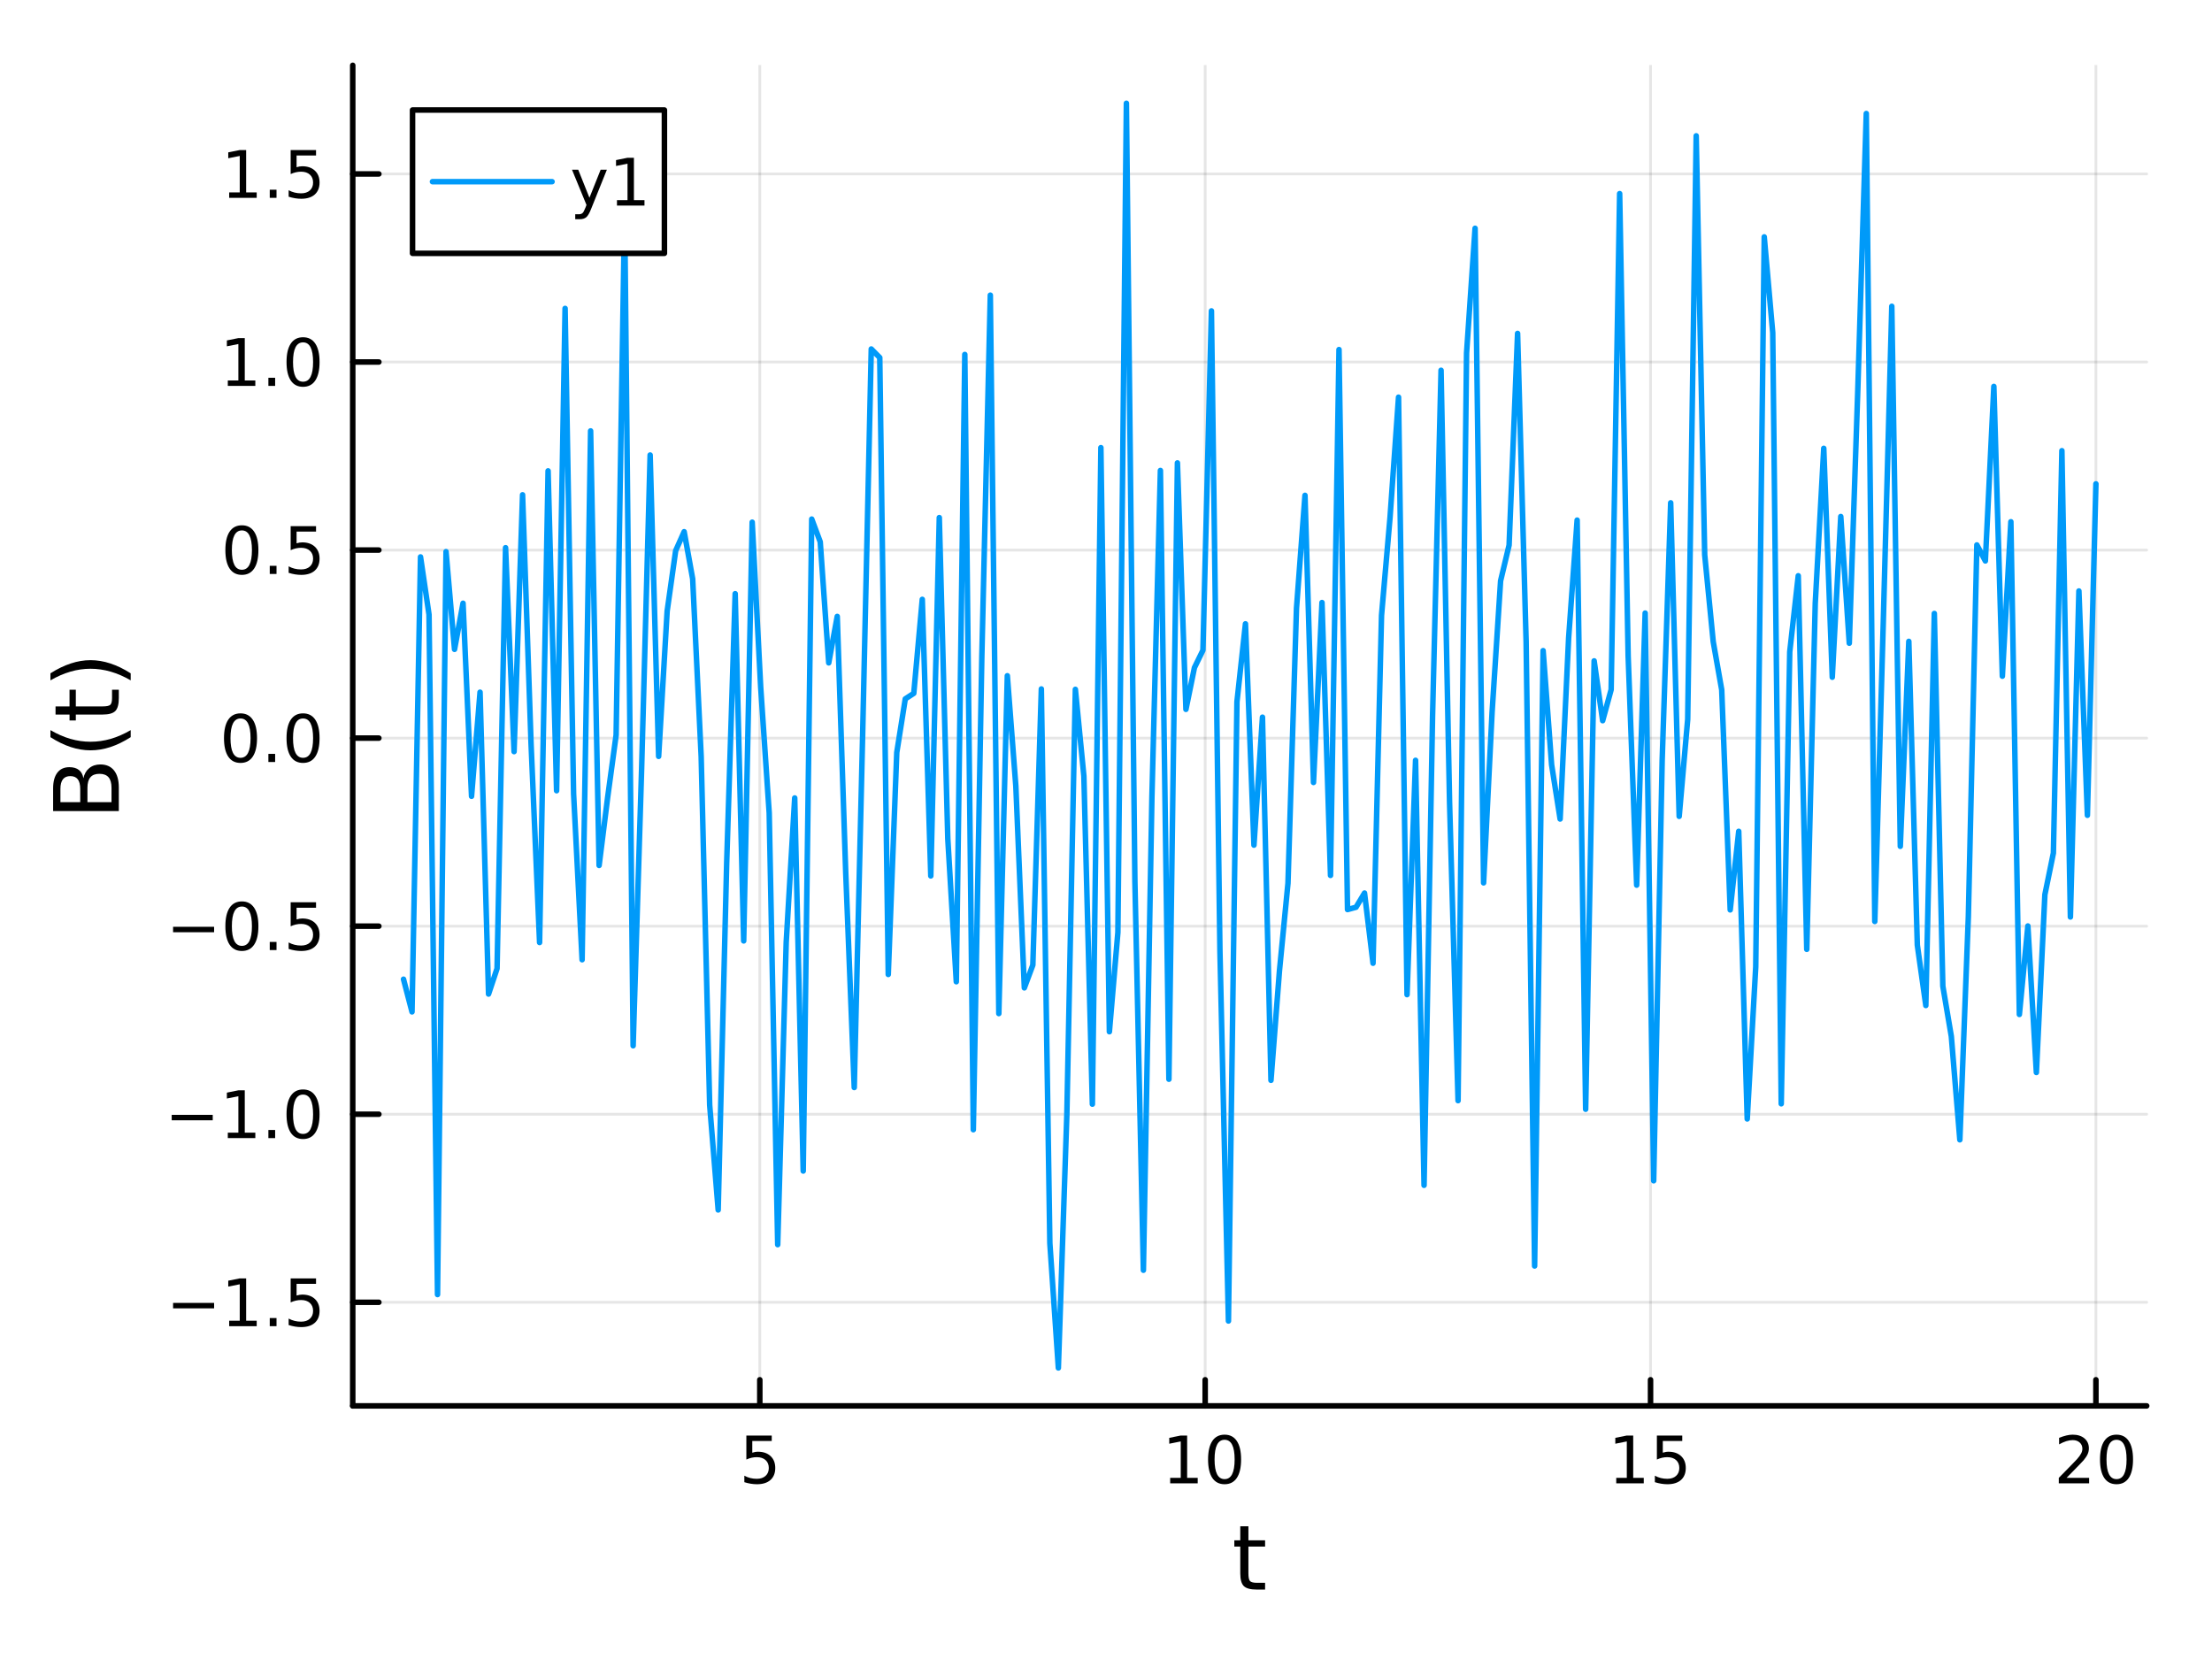 <?xml version="1.0" encoding="utf-8"?>
<svg xmlns="http://www.w3.org/2000/svg" xmlns:xlink="http://www.w3.org/1999/xlink" width="400" height="300" viewBox="0 0 1600 1200">
<rect x="0" y="0" width="1600" height="1200" fill="#333333" stroke="none"/>
<defs>
  <clipPath id="clip330">
    <rect x="0" y="0" width="1600" height="1200"/>
  </clipPath>
</defs>
<path clip-path="url(#clip330)" d="M0 1200 L1600 1200 L1600 0 L0 0  Z" fill="#ffffff" fill-rule="evenodd" fill-opacity="1"/>
<defs>
  <clipPath id="clip331">
    <rect x="320" y="0" width="1121" height="1121"/>
  </clipPath>
</defs>
<path clip-path="url(#clip330)" d="M255.144 1016.92 L1552.76 1016.92 L1552.76 47.244 L255.144 47.244  Z" fill="#ffffff" fill-rule="evenodd" fill-opacity="1"/>
<defs>
  <clipPath id="clip332">
    <rect x="255" y="47" width="1299" height="971"/>
  </clipPath>
</defs>
<polyline clip-path="url(#clip332)" style="stroke:#000000; stroke-linecap:round; stroke-linejoin:round; stroke-width:2; stroke-opacity:0.1; fill:none" points="549.587,1016.92 549.587,47.244 "/>
<polyline clip-path="url(#clip332)" style="stroke:#000000; stroke-linecap:round; stroke-linejoin:round; stroke-width:2; stroke-opacity:0.1; fill:none" points="871.735,1016.92 871.735,47.244 "/>
<polyline clip-path="url(#clip332)" style="stroke:#000000; stroke-linecap:round; stroke-linejoin:round; stroke-width:2; stroke-opacity:0.1; fill:none" points="1193.88,1016.92 1193.88,47.244 "/>
<polyline clip-path="url(#clip332)" style="stroke:#000000; stroke-linecap:round; stroke-linejoin:round; stroke-width:2; stroke-opacity:0.1; fill:none" points="1516.03,1016.92 1516.03,47.244 "/>
<polyline clip-path="url(#clip330)" style="stroke:#000000; stroke-linecap:round; stroke-linejoin:round; stroke-width:4; stroke-opacity:1; fill:none" points="255.144,1016.92 1552.76,1016.92 "/>
<polyline clip-path="url(#clip330)" style="stroke:#000000; stroke-linecap:round; stroke-linejoin:round; stroke-width:4; stroke-opacity:1; fill:none" points="549.587,1016.92 549.587,998.022 "/>
<polyline clip-path="url(#clip330)" style="stroke:#000000; stroke-linecap:round; stroke-linejoin:round; stroke-width:4; stroke-opacity:1; fill:none" points="871.735,1016.92 871.735,998.022 "/>
<polyline clip-path="url(#clip330)" style="stroke:#000000; stroke-linecap:round; stroke-linejoin:round; stroke-width:4; stroke-opacity:1; fill:none" points="1193.88,1016.92 1193.88,998.022 "/>
<polyline clip-path="url(#clip330)" style="stroke:#000000; stroke-linecap:round; stroke-linejoin:round; stroke-width:4; stroke-opacity:1; fill:none" points="1516.03,1016.92 1516.03,998.022 "/>
<path clip-path="url(#clip330)" d="M539.865 1038.36 L558.221 1038.36 L558.221 1042.3 L544.147 1042.3 L544.147 1050.77 Q545.166 1050.42 546.184 1050.26 Q547.203 1050.07 548.222 1050.07 Q554.009 1050.07 557.388 1053.24 Q560.768 1056.42 560.768 1061.83 Q560.768 1067.41 557.296 1070.51 Q553.823 1073.59 547.504 1073.59 Q545.328 1073.59 543.059 1073.22 Q540.814 1072.85 538.407 1072.11 L538.407 1067.41 Q540.49 1068.54 542.712 1069.1 Q544.934 1069.66 547.411 1069.66 Q551.416 1069.66 553.754 1067.55 Q556.092 1065.44 556.092 1061.83 Q556.092 1058.22 553.754 1056.11 Q551.416 1054.01 547.411 1054.01 Q545.536 1054.01 543.661 1054.42 Q541.81 1054.84 539.865 1055.72 L539.865 1038.36 Z" fill="#000000" fill-rule="nonzero" fill-opacity="1" /><path clip-path="url(#clip330)" d="M846.423 1068.98 L854.062 1068.98 L854.062 1042.62 L845.752 1044.29 L845.752 1040.03 L854.015 1038.36 L858.691 1038.36 L858.691 1068.98 L866.33 1068.98 L866.33 1072.92 L846.423 1072.92 L846.423 1068.98 Z" fill="#000000" fill-rule="nonzero" fill-opacity="1" /><path clip-path="url(#clip330)" d="M885.774 1041.44 Q882.163 1041.44 880.335 1045 Q878.529 1048.54 878.529 1055.67 Q878.529 1062.78 880.335 1066.35 Q882.163 1069.89 885.774 1069.89 Q889.409 1069.89 891.214 1066.35 Q893.043 1062.78 893.043 1055.67 Q893.043 1048.54 891.214 1045 Q889.409 1041.44 885.774 1041.44 M885.774 1037.73 Q891.585 1037.73 894.64 1042.34 Q897.719 1046.92 897.719 1055.67 Q897.719 1064.4 894.64 1069.01 Q891.585 1073.59 885.774 1073.59 Q879.964 1073.59 876.886 1069.01 Q873.83 1064.4 873.83 1055.67 Q873.83 1046.92 876.886 1042.34 Q879.964 1037.73 885.774 1037.73 Z" fill="#000000" fill-rule="nonzero" fill-opacity="1" /><path clip-path="url(#clip330)" d="M1169.07 1068.98 L1176.71 1068.98 L1176.71 1042.62 L1168.4 1044.29 L1168.4 1040.03 L1176.66 1038.36 L1181.34 1038.36 L1181.34 1068.98 L1188.98 1068.98 L1188.98 1072.92 L1169.07 1072.92 L1169.07 1068.98 Z" fill="#000000" fill-rule="nonzero" fill-opacity="1" /><path clip-path="url(#clip330)" d="M1198.47 1038.36 L1216.82 1038.36 L1216.82 1042.3 L1202.75 1042.3 L1202.75 1050.77 Q1203.77 1050.42 1204.79 1050.26 Q1205.8 1050.07 1206.82 1050.07 Q1212.61 1050.07 1215.99 1053.24 Q1219.37 1056.42 1219.37 1061.83 Q1219.37 1067.41 1215.9 1070.51 Q1212.42 1073.59 1206.11 1073.59 Q1203.93 1073.59 1201.66 1073.22 Q1199.42 1072.85 1197.01 1072.11 L1197.01 1067.41 Q1199.09 1068.54 1201.31 1069.1 Q1203.54 1069.66 1206.01 1069.66 Q1210.02 1069.66 1212.36 1067.55 Q1214.69 1065.44 1214.69 1061.83 Q1214.69 1058.22 1212.36 1056.11 Q1210.02 1054.01 1206.01 1054.01 Q1204.14 1054.01 1202.26 1054.42 Q1200.41 1054.84 1198.47 1055.72 L1198.47 1038.36 Z" fill="#000000" fill-rule="nonzero" fill-opacity="1" /><path clip-path="url(#clip330)" d="M1494.8 1068.98 L1511.12 1068.98 L1511.12 1072.92 L1489.18 1072.92 L1489.18 1068.98 Q1491.84 1066.23 1496.42 1061.6 Q1501.03 1056.95 1502.21 1055.61 Q1504.46 1053.08 1505.34 1051.35 Q1506.24 1049.59 1506.24 1047.9 Q1506.24 1045.14 1504.29 1043.41 Q1502.37 1041.67 1499.27 1041.67 Q1497.07 1041.67 1494.62 1042.43 Q1492.19 1043.2 1489.41 1044.75 L1489.41 1040.03 Q1492.23 1038.89 1494.69 1038.31 Q1497.14 1037.73 1499.18 1037.73 Q1504.55 1037.73 1507.74 1040.42 Q1510.94 1043.11 1510.94 1047.6 Q1510.94 1049.73 1510.13 1051.65 Q1509.34 1053.54 1507.23 1056.14 Q1506.66 1056.81 1503.55 1060.03 Q1500.45 1063.22 1494.8 1068.98 Z" fill="#000000" fill-rule="nonzero" fill-opacity="1" /><path clip-path="url(#clip330)" d="M1530.94 1041.44 Q1527.33 1041.44 1525.5 1045 Q1523.69 1048.54 1523.69 1055.67 Q1523.69 1062.78 1525.5 1066.35 Q1527.33 1069.89 1530.94 1069.89 Q1534.57 1069.89 1536.38 1066.35 Q1538.21 1062.78 1538.21 1055.67 Q1538.21 1048.54 1536.38 1045 Q1534.57 1041.44 1530.94 1041.44 M1530.94 1037.73 Q1536.75 1037.73 1539.8 1042.34 Q1542.88 1046.92 1542.88 1055.67 Q1542.88 1064.4 1539.8 1069.01 Q1536.75 1073.59 1530.94 1073.59 Q1525.13 1073.59 1522.05 1069.01 Q1518.99 1064.4 1518.99 1055.67 Q1518.99 1046.92 1522.05 1042.34 Q1525.13 1037.73 1530.94 1037.73 Z" fill="#000000" fill-rule="nonzero" fill-opacity="1" /><path clip-path="url(#clip330)" d="M903.011 1104.01 L903.011 1114.14 L915.074 1114.14 L915.074 1118.69 L903.011 1118.69 L903.011 1138.04 Q903.011 1142.4 904.189 1143.64 Q905.398 1144.88 909.058 1144.88 L915.074 1144.88 L915.074 1149.78 L909.058 1149.78 Q902.279 1149.78 899.701 1147.27 Q897.123 1144.72 897.123 1138.04 L897.123 1118.69 L892.826 1118.69 L892.826 1114.14 L897.123 1114.14 L897.123 1104.01 L903.011 1104.01 Z" fill="#000000" fill-rule="nonzero" fill-opacity="1" /><polyline clip-path="url(#clip332)" style="stroke:#000000; stroke-linecap:round; stroke-linejoin:round; stroke-width:2; stroke-opacity:0.1; fill:none" points="255.144,941.975 1552.76,941.975 "/>
<polyline clip-path="url(#clip332)" style="stroke:#000000; stroke-linecap:round; stroke-linejoin:round; stroke-width:2; stroke-opacity:0.1; fill:none" points="255.144,805.95 1552.76,805.95 "/>
<polyline clip-path="url(#clip332)" style="stroke:#000000; stroke-linecap:round; stroke-linejoin:round; stroke-width:2; stroke-opacity:0.1; fill:none" points="255.144,669.924 1552.76,669.924 "/>
<polyline clip-path="url(#clip332)" style="stroke:#000000; stroke-linecap:round; stroke-linejoin:round; stroke-width:2; stroke-opacity:0.1; fill:none" points="255.144,533.899 1552.76,533.899 "/>
<polyline clip-path="url(#clip332)" style="stroke:#000000; stroke-linecap:round; stroke-linejoin:round; stroke-width:2; stroke-opacity:0.1; fill:none" points="255.144,397.873 1552.76,397.873 "/>
<polyline clip-path="url(#clip332)" style="stroke:#000000; stroke-linecap:round; stroke-linejoin:round; stroke-width:2; stroke-opacity:0.1; fill:none" points="255.144,261.848 1552.76,261.848 "/>
<polyline clip-path="url(#clip332)" style="stroke:#000000; stroke-linecap:round; stroke-linejoin:round; stroke-width:2; stroke-opacity:0.1; fill:none" points="255.144,125.822 1552.76,125.822 "/>
<polyline clip-path="url(#clip330)" style="stroke:#000000; stroke-linecap:round; stroke-linejoin:round; stroke-width:4; stroke-opacity:1; fill:none" points="255.144,1016.92 255.144,47.244 "/>
<polyline clip-path="url(#clip330)" style="stroke:#000000; stroke-linecap:round; stroke-linejoin:round; stroke-width:4; stroke-opacity:1; fill:none" points="255.144,941.975 274.042,941.975 "/>
<polyline clip-path="url(#clip330)" style="stroke:#000000; stroke-linecap:round; stroke-linejoin:round; stroke-width:4; stroke-opacity:1; fill:none" points="255.144,805.95 274.042,805.95 "/>
<polyline clip-path="url(#clip330)" style="stroke:#000000; stroke-linecap:round; stroke-linejoin:round; stroke-width:4; stroke-opacity:1; fill:none" points="255.144,669.924 274.042,669.924 "/>
<polyline clip-path="url(#clip330)" style="stroke:#000000; stroke-linecap:round; stroke-linejoin:round; stroke-width:4; stroke-opacity:1; fill:none" points="255.144,533.899 274.042,533.899 "/>
<polyline clip-path="url(#clip330)" style="stroke:#000000; stroke-linecap:round; stroke-linejoin:round; stroke-width:4; stroke-opacity:1; fill:none" points="255.144,397.873 274.042,397.873 "/>
<polyline clip-path="url(#clip330)" style="stroke:#000000; stroke-linecap:round; stroke-linejoin:round; stroke-width:4; stroke-opacity:1; fill:none" points="255.144,261.848 274.042,261.848 "/>
<polyline clip-path="url(#clip330)" style="stroke:#000000; stroke-linecap:round; stroke-linejoin:round; stroke-width:4; stroke-opacity:1; fill:none" points="255.144,125.822 274.042,125.822 "/>
<path clip-path="url(#clip330)" d="M125.196 942.427 L154.871 942.427 L154.871 946.362 L125.196 946.362 L125.196 942.427 Z" fill="#000000" fill-rule="nonzero" fill-opacity="1" /><path clip-path="url(#clip330)" d="M165.774 955.32 L173.413 955.32 L173.413 928.954 L165.103 930.621 L165.103 926.362 L173.367 924.695 L178.042 924.695 L178.042 955.32 L185.681 955.32 L185.681 959.255 L165.774 959.255 L165.774 955.32 Z" fill="#000000" fill-rule="nonzero" fill-opacity="1" /><path clip-path="url(#clip330)" d="M195.126 953.376 L200.01 953.376 L200.01 959.255 L195.126 959.255 L195.126 953.376 Z" fill="#000000" fill-rule="nonzero" fill-opacity="1" /><path clip-path="url(#clip330)" d="M210.241 924.695 L228.598 924.695 L228.598 928.63 L214.524 928.63 L214.524 937.103 Q215.542 936.755 216.561 936.593 Q217.579 936.408 218.598 936.408 Q224.385 936.408 227.764 939.579 Q231.144 942.751 231.144 948.167 Q231.144 953.746 227.672 956.848 Q224.2 959.927 217.88 959.927 Q215.704 959.927 213.436 959.556 Q211.19 959.186 208.783 958.445 L208.783 953.746 Q210.866 954.88 213.089 955.436 Q215.311 955.991 217.788 955.991 Q221.792 955.991 224.13 953.885 Q226.468 951.778 226.468 948.167 Q226.468 944.556 224.13 942.45 Q221.792 940.343 217.788 940.343 Q215.913 940.343 214.038 940.76 Q212.186 941.177 210.241 942.056 L210.241 924.695 Z" fill="#000000" fill-rule="nonzero" fill-opacity="1" /><path clip-path="url(#clip330)" d="M124.2 806.401 L153.876 806.401 L153.876 810.336 L124.2 810.336 L124.2 806.401 Z" fill="#000000" fill-rule="nonzero" fill-opacity="1" /><path clip-path="url(#clip330)" d="M164.779 819.295 L172.417 819.295 L172.417 792.929 L164.107 794.596 L164.107 790.336 L172.371 788.67 L177.047 788.67 L177.047 819.295 L184.686 819.295 L184.686 823.23 L164.779 823.23 L164.779 819.295 Z" fill="#000000" fill-rule="nonzero" fill-opacity="1" /><path clip-path="url(#clip330)" d="M194.13 817.35 L199.015 817.35 L199.015 823.23 L194.13 823.23 L194.13 817.35 Z" fill="#000000" fill-rule="nonzero" fill-opacity="1" /><path clip-path="url(#clip330)" d="M219.2 791.748 Q215.589 791.748 213.76 795.313 Q211.954 798.855 211.954 805.984 Q211.954 813.091 213.76 816.656 Q215.589 820.197 219.2 820.197 Q222.834 820.197 224.639 816.656 Q226.468 813.091 226.468 805.984 Q226.468 798.855 224.639 795.313 Q222.834 791.748 219.2 791.748 M219.2 788.045 Q225.01 788.045 228.065 792.651 Q231.144 797.235 231.144 805.984 Q231.144 814.711 228.065 819.318 Q225.01 823.901 219.2 823.901 Q213.389 823.901 210.311 819.318 Q207.255 814.711 207.255 805.984 Q207.255 797.235 210.311 792.651 Q213.389 788.045 219.2 788.045 Z" fill="#000000" fill-rule="nonzero" fill-opacity="1" /><path clip-path="url(#clip330)" d="M125.196 670.376 L154.871 670.376 L154.871 674.311 L125.196 674.311 L125.196 670.376 Z" fill="#000000" fill-rule="nonzero" fill-opacity="1" /><path clip-path="url(#clip330)" d="M174.964 655.723 Q171.353 655.723 169.524 659.288 Q167.718 662.829 167.718 669.959 Q167.718 677.065 169.524 680.63 Q171.353 684.172 174.964 684.172 Q178.598 684.172 180.404 680.63 Q182.232 677.065 182.232 669.959 Q182.232 662.829 180.404 659.288 Q178.598 655.723 174.964 655.723 M174.964 652.019 Q180.774 652.019 183.829 656.626 Q186.908 661.209 186.908 669.959 Q186.908 678.686 183.829 683.292 Q180.774 687.876 174.964 687.876 Q169.154 687.876 166.075 683.292 Q163.019 678.686 163.019 669.959 Q163.019 661.209 166.075 656.626 Q169.154 652.019 174.964 652.019 Z" fill="#000000" fill-rule="nonzero" fill-opacity="1" /><path clip-path="url(#clip330)" d="M195.126 681.325 L200.01 681.325 L200.01 687.204 L195.126 687.204 L195.126 681.325 Z" fill="#000000" fill-rule="nonzero" fill-opacity="1" /><path clip-path="url(#clip330)" d="M210.241 652.644 L228.598 652.644 L228.598 656.579 L214.524 656.579 L214.524 665.052 Q215.542 664.704 216.561 664.542 Q217.579 664.357 218.598 664.357 Q224.385 664.357 227.764 667.528 Q231.144 670.7 231.144 676.116 Q231.144 681.695 227.672 684.797 Q224.2 687.876 217.88 687.876 Q215.704 687.876 213.436 687.505 Q211.19 687.135 208.783 686.394 L208.783 681.695 Q210.866 682.829 213.089 683.385 Q215.311 683.94 217.788 683.94 Q221.792 683.94 224.13 681.834 Q226.468 679.727 226.468 676.116 Q226.468 672.505 224.13 670.399 Q221.792 668.292 217.788 668.292 Q215.913 668.292 214.038 668.709 Q212.186 669.126 210.241 670.005 L210.241 652.644 Z" fill="#000000" fill-rule="nonzero" fill-opacity="1" /><path clip-path="url(#clip330)" d="M173.968 519.698 Q170.357 519.698 168.529 523.262 Q166.723 526.804 166.723 533.934 Q166.723 541.04 168.529 544.605 Q170.357 548.146 173.968 548.146 Q177.603 548.146 179.408 544.605 Q181.237 541.04 181.237 533.934 Q181.237 526.804 179.408 523.262 Q177.603 519.698 173.968 519.698 M173.968 515.994 Q179.779 515.994 182.834 520.6 Q185.913 525.184 185.913 533.934 Q185.913 542.66 182.834 547.267 Q179.779 551.85 173.968 551.85 Q168.158 551.85 165.08 547.267 Q162.024 542.66 162.024 533.934 Q162.024 525.184 165.08 520.6 Q168.158 515.994 173.968 515.994 Z" fill="#000000" fill-rule="nonzero" fill-opacity="1" /><path clip-path="url(#clip330)" d="M194.13 545.299 L199.015 545.299 L199.015 551.179 L194.13 551.179 L194.13 545.299 Z" fill="#000000" fill-rule="nonzero" fill-opacity="1" /><path clip-path="url(#clip330)" d="M219.2 519.698 Q215.589 519.698 213.76 523.262 Q211.954 526.804 211.954 533.934 Q211.954 541.04 213.76 544.605 Q215.589 548.146 219.2 548.146 Q222.834 548.146 224.639 544.605 Q226.468 541.04 226.468 533.934 Q226.468 526.804 224.639 523.262 Q222.834 519.698 219.2 519.698 M219.2 515.994 Q225.01 515.994 228.065 520.6 Q231.144 525.184 231.144 533.934 Q231.144 542.66 228.065 547.267 Q225.01 551.85 219.2 551.85 Q213.389 551.85 210.311 547.267 Q207.255 542.66 207.255 533.934 Q207.255 525.184 210.311 520.6 Q213.389 515.994 219.2 515.994 Z" fill="#000000" fill-rule="nonzero" fill-opacity="1" /><path clip-path="url(#clip330)" d="M174.964 383.672 Q171.353 383.672 169.524 387.237 Q167.718 390.778 167.718 397.908 Q167.718 405.015 169.524 408.579 Q171.353 412.121 174.964 412.121 Q178.598 412.121 180.404 408.579 Q182.232 405.015 182.232 397.908 Q182.232 390.778 180.404 387.237 Q178.598 383.672 174.964 383.672 M174.964 379.968 Q180.774 379.968 183.829 384.575 Q186.908 389.158 186.908 397.908 Q186.908 406.635 183.829 411.241 Q180.774 415.825 174.964 415.825 Q169.154 415.825 166.075 411.241 Q163.019 406.635 163.019 397.908 Q163.019 389.158 166.075 384.575 Q169.154 379.968 174.964 379.968 Z" fill="#000000" fill-rule="nonzero" fill-opacity="1" /><path clip-path="url(#clip330)" d="M195.126 409.274 L200.01 409.274 L200.01 415.153 L195.126 415.153 L195.126 409.274 Z" fill="#000000" fill-rule="nonzero" fill-opacity="1" /><path clip-path="url(#clip330)" d="M210.241 380.593 L228.598 380.593 L228.598 384.529 L214.524 384.529 L214.524 393.001 Q215.542 392.653 216.561 392.491 Q217.579 392.306 218.598 392.306 Q224.385 392.306 227.764 395.478 Q231.144 398.649 231.144 404.065 Q231.144 409.644 227.672 412.746 Q224.2 415.825 217.88 415.825 Q215.704 415.825 213.436 415.454 Q211.19 415.084 208.783 414.343 L208.783 409.644 Q210.866 410.778 213.089 411.334 Q215.311 411.889 217.788 411.889 Q221.792 411.889 224.13 409.783 Q226.468 407.677 226.468 404.065 Q226.468 400.454 224.13 398.348 Q221.792 396.241 217.788 396.241 Q215.913 396.241 214.038 396.658 Q212.186 397.075 210.241 397.954 L210.241 380.593 Z" fill="#000000" fill-rule="nonzero" fill-opacity="1" /><path clip-path="url(#clip330)" d="M164.779 275.193 L172.417 275.193 L172.417 248.827 L164.107 250.494 L164.107 246.235 L172.371 244.568 L177.047 244.568 L177.047 275.193 L184.686 275.193 L184.686 279.128 L164.779 279.128 L164.779 275.193 Z" fill="#000000" fill-rule="nonzero" fill-opacity="1" /><path clip-path="url(#clip330)" d="M194.13 273.248 L199.015 273.248 L199.015 279.128 L194.13 279.128 L194.13 273.248 Z" fill="#000000" fill-rule="nonzero" fill-opacity="1" /><path clip-path="url(#clip330)" d="M219.2 247.647 Q215.589 247.647 213.76 251.211 Q211.954 254.753 211.954 261.883 Q211.954 268.989 213.76 272.554 Q215.589 276.096 219.2 276.096 Q222.834 276.096 224.639 272.554 Q226.468 268.989 226.468 261.883 Q226.468 254.753 224.639 251.211 Q222.834 247.647 219.2 247.647 M219.2 243.943 Q225.01 243.943 228.065 248.549 Q231.144 253.133 231.144 261.883 Q231.144 270.609 228.065 275.216 Q225.01 279.799 219.2 279.799 Q213.389 279.799 210.311 275.216 Q207.255 270.609 207.255 261.883 Q207.255 253.133 210.311 248.549 Q213.389 243.943 219.2 243.943 Z" fill="#000000" fill-rule="nonzero" fill-opacity="1" /><path clip-path="url(#clip330)" d="M165.774 139.167 L173.413 139.167 L173.413 112.802 L165.103 114.468 L165.103 110.209 L173.367 108.542 L178.042 108.542 L178.042 139.167 L185.681 139.167 L185.681 143.102 L165.774 143.102 L165.774 139.167 Z" fill="#000000" fill-rule="nonzero" fill-opacity="1" /><path clip-path="url(#clip330)" d="M195.126 137.223 L200.01 137.223 L200.01 143.102 L195.126 143.102 L195.126 137.223 Z" fill="#000000" fill-rule="nonzero" fill-opacity="1" /><path clip-path="url(#clip330)" d="M210.241 108.542 L228.598 108.542 L228.598 112.478 L214.524 112.478 L214.524 120.95 Q215.542 120.603 216.561 120.441 Q217.579 120.255 218.598 120.255 Q224.385 120.255 227.764 123.427 Q231.144 126.598 231.144 132.015 Q231.144 137.593 227.672 140.695 Q224.2 143.774 217.88 143.774 Q215.704 143.774 213.436 143.403 Q211.19 143.033 208.783 142.292 L208.783 137.593 Q210.866 138.727 213.089 139.283 Q215.311 139.839 217.788 139.839 Q221.792 139.839 224.13 137.732 Q226.468 135.626 226.468 132.015 Q226.468 128.403 224.13 126.297 Q221.792 124.191 217.788 124.191 Q215.913 124.191 214.038 124.607 Q212.186 125.024 210.241 125.903 L210.241 108.542 Z" fill="#000000" fill-rule="nonzero" fill-opacity="1" /><path clip-path="url(#clip330)" d="M63.25 580.223 L80.661 580.223 L80.661 569.91 Q80.661 564.722 78.528 562.24 Q76.364 559.725 71.94 559.725 Q67.484 559.725 65.383 562.24 Q63.25 564.722 63.25 569.91 L63.25 580.223 M43.708 580.223 L58.031 580.223 L58.031 570.706 Q58.031 565.995 56.28 563.704 Q54.498 561.38 50.869 561.38 Q47.273 561.38 45.49 563.704 Q43.708 565.995 43.708 570.706 L43.708 580.223 M38.424 586.652 L38.424 570.228 Q38.424 562.876 41.48 558.898 Q44.535 554.919 50.169 554.919 Q54.529 554.919 57.108 556.956 Q59.686 558.993 60.322 562.94 Q61.341 558.197 64.587 555.587 Q67.802 552.946 72.64 552.946 Q79.005 552.946 82.475 557.274 Q85.944 561.603 85.944 569.592 L85.944 586.652 L38.424 586.652 Z" fill="#000000" fill-rule="nonzero" fill-opacity="1" /><path clip-path="url(#clip330)" d="M36.483 528.119 Q43.803 532.384 50.965 534.453 Q58.126 536.522 65.478 536.522 Q72.831 536.522 80.056 534.453 Q87.249 532.353 94.538 528.119 L94.538 533.212 Q87.058 537.986 79.833 540.373 Q72.608 542.729 65.478 542.729 Q58.381 542.729 51.187 540.373 Q43.994 538.018 36.483 533.212 L36.483 528.119 Z" fill="#000000" fill-rule="nonzero" fill-opacity="1" /><path clip-path="url(#clip330)" d="M40.175 510.964 L50.296 510.964 L50.296 498.901 L54.848 498.901 L54.848 510.964 L74.199 510.964 Q78.56 510.964 79.801 509.786 Q81.043 508.577 81.043 504.916 L81.043 498.901 L85.944 498.901 L85.944 504.916 Q85.944 511.696 83.43 514.274 Q80.883 516.852 74.199 516.852 L54.848 516.852 L54.848 521.149 L50.296 521.149 L50.296 516.852 L40.175 516.852 L40.175 510.964 Z" fill="#000000" fill-rule="nonzero" fill-opacity="1" /><path clip-path="url(#clip330)" d="M36.483 492.121 L36.483 487.029 Q43.994 482.254 51.187 479.899 Q58.381 477.512 65.478 477.512 Q72.608 477.512 79.833 479.899 Q87.058 482.254 94.538 487.029 L94.538 492.121 Q87.249 487.888 80.056 485.819 Q72.831 483.719 65.478 483.719 Q58.126 483.719 50.965 485.819 Q43.803 487.888 36.483 492.121 Z" fill="#000000" fill-rule="nonzero" fill-opacity="1" /><polyline clip-path="url(#clip332)" style="stroke:#009af9; stroke-linecap:round; stroke-linejoin:round; stroke-width:4; stroke-opacity:1; fill:none" points="291.869,708.276 298.02,731.914 304.172,402.825 310.324,444.551 316.475,936.389 322.627,399.018 328.778,469.694 334.93,436.346 341.081,575.986 347.233,500.682 353.385,719.031 359.536,700.569 365.688,396.162 371.839,543.659 377.991,357.904 384.142,538.238 390.294,681.744 396.446,340.597 402.597,571.951 408.749,223.082 414.9,574.256 421.052,694.203 427.203,311.682 433.355,625.982 439.507,576.939 445.658,531.653 451.81,151.375 457.961,756.426 464.113,555.646 470.264,329.127 476.416,547.113 482.568,442.034 488.719,398.359 494.871,384.591 501.022,418.703 507.174,547.168 513.325,799.296 519.477,875.188 525.628,624.131 531.78,429.434 537.932,680.578 544.083,377.704 550.235,497.2 556.386,588.056 562.538,900.297 568.689,681.506 574.841,577.179 580.993,847.029 587.144,375.466 593.296,391.942 599.447,479.462 605.599,445.881 611.75,631.568 617.902,786.632 624.054,527.913 630.205,252.435 636.357,258.671 642.508,704.852 648.66,544.297 654.811,505.535 660.963,501.509 667.115,433.529 673.266,633.578 679.418,374.392 685.569,606.728 691.721,710.129 697.872,256.386 704.024,817.153 710.176,475.315 716.327,213.503 722.479,733.145 728.63,488.787 734.782,568.639 740.933,714.553 747.085,698.012 753.237,498.338 759.388,899.236 765.54,989.476 771.691,805.881 777.843,498.637 783.994,561.352 790.146,798.669 796.298,323.784 802.449,746.28 808.601,674.403 814.752,74.688 820.904,637.622 827.055,918.799 833.207,576.575 839.358,340.32 845.51,780.638 851.662,334.826 857.813,513.103 863.965,482.946 870.116,470.357 876.268,224.875 882.419,688.298 888.571,955.514 894.723,507.619 900.874,451.231 907.026,611.302 913.177,518.749 919.329,781.436 925.48,702.083 931.632,638.844 937.784,440.032 943.935,358.308 950.087,565.973 956.238,435.835 962.39,633.21 968.541,252.847 974.693,657.913 980.845,656.23 986.996,645.969 993.148,696.742 999.299,445.112 1005.45,374.304 1011.6,287.291 1017.75,719.446 1023.91,549.949 1030.06,857.368 1036.21,517.735 1042.36,267.838 1048.51,580.405 1054.66,796.129 1060.81,255.343 1066.97,165.138 1073.12,638.594 1079.27,515.211 1085.42,420.141 1091.57,394.328 1097.72,241.17 1103.88,463.932 1110.03,915.714 1116.18,470.625 1122.33,553.165 1128.48,592.407 1134.63,461.48 1140.79,376.202 1146.94,802.347 1153.09,478.026 1159.24,521.299 1165.39,498.828 1171.54,140.049 1177.69,474.689 1183.85,640.241 1190,443.452 1196.15,854.077 1202.3,549.718 1208.45,363.703 1214.6,590.495 1220.76,520.307 1226.91,98.251 1233.06,401.342 1239.21,464.105 1245.36,498.962 1251.51,658.142 1257.67,601.32 1263.82,809.364 1269.97,699.396 1276.12,171.341 1282.27,240.677 1288.42,798.389 1294.57,471.51 1300.73,416.467 1306.88,686.687 1313.03,436.199 1319.18,324.283 1325.33,489.864 1331.48,373.611 1337.64,465.253 1343.79,282.151 1349.94,82.103 1356.09,666.517 1362.24,449.899 1368.39,221.546 1374.54,612.165 1380.7,463.916 1386.85,683.567 1393,727.312 1399.15,443.739 1405.3,713.286 1411.45,749.66 1417.61,824.448 1423.76,662.997 1429.91,394.158 1436.06,405.752 1442.21,279.51 1448.36,489.109 1454.52,377.389 1460.67,733.781 1466.82,669.787 1472.97,775.753 1479.12,647.107 1485.27,617.043 1491.42,325.998 1497.58,663.293 1503.73,427.468 1509.88,589.724 1516.03,349.993 "/>
<path clip-path="url(#clip330)" d="M298.398 183.247 L480.589 183.247 L480.589 79.567 L298.398 79.567  Z" fill="#ffffff" fill-rule="evenodd" fill-opacity="1"/>
<polyline clip-path="url(#clip330)" style="stroke:#000000; stroke-linecap:round; stroke-linejoin:round; stroke-width:4; stroke-opacity:1; fill:none" points="298.398,183.247 480.589,183.247 480.589,79.567 298.398,79.567 298.398,183.247 "/>
<polyline clip-path="url(#clip330)" style="stroke:#009af9; stroke-linecap:round; stroke-linejoin:round; stroke-width:4; stroke-opacity:1; fill:none" points="312.816,131.407 399.323,131.407 "/>
<path clip-path="url(#clip330)" d="M427.584 151.094 Q425.778 155.724 424.065 157.136 Q422.352 158.548 419.482 158.548 L416.079 158.548 L416.079 154.983 L418.579 154.983 Q420.338 154.983 421.31 154.15 Q422.283 153.316 423.463 150.214 L424.227 148.27 L413.741 122.761 L418.255 122.761 L426.357 143.039 L434.459 122.761 L438.972 122.761 L427.584 151.094 Z" fill="#000000" fill-rule="nonzero" fill-opacity="1" /><path clip-path="url(#clip330)" d="M446.264 144.751 L453.903 144.751 L453.903 118.386 L445.593 120.053 L445.593 115.793 L453.857 114.127 L458.532 114.127 L458.532 144.751 L466.171 144.751 L466.171 148.687 L446.264 148.687 L446.264 144.751 Z" fill="#000000" fill-rule="nonzero" fill-opacity="1" /></svg>
